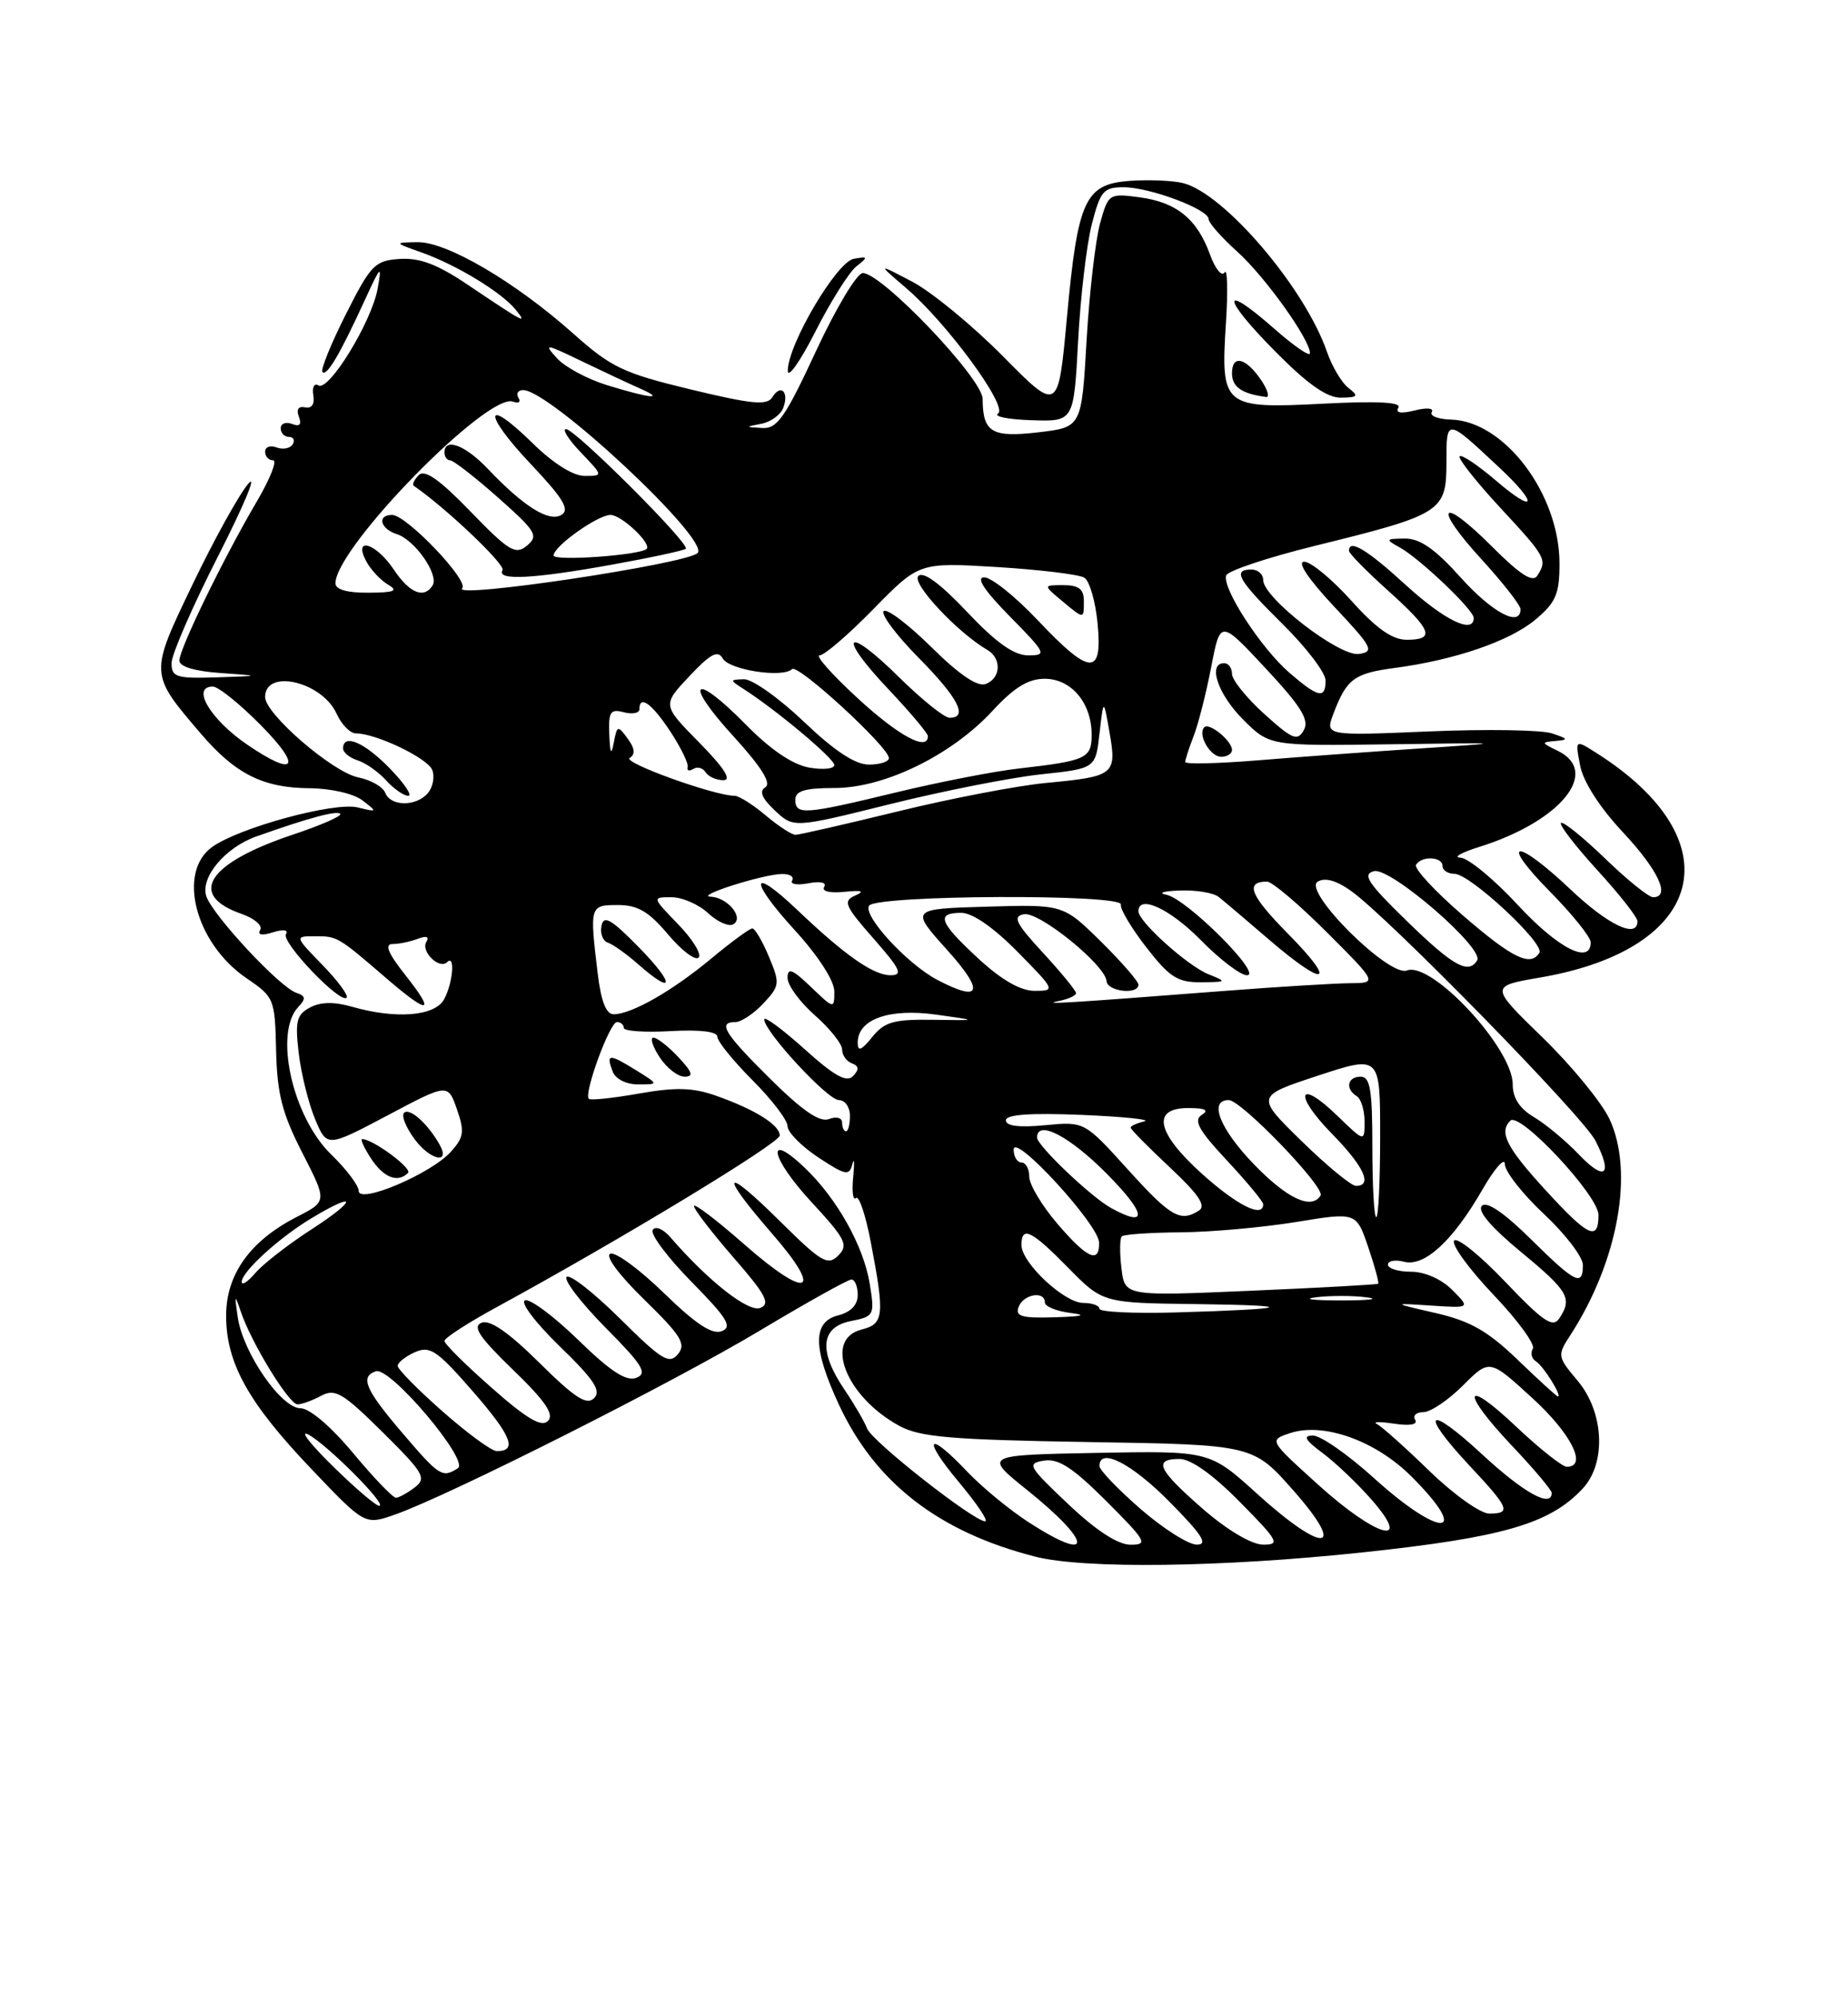 <?xml version="1.0" encoding="UTF-8" standalone="no"?>
<!DOCTYPE svg PUBLIC "-//W3C//DTD SVG 1.1//EN" "http://www.w3.org/Graphics/SVG/1.1/DTD/svg11.dtd" >
<svg xmlns="http://www.w3.org/2000/svg" xmlns:xlink="http://www.w3.org/1999/xlink" version="1.1" viewBox="0 0 237 256">
 <g >
 <path fill="currentColor"
d=" M 174.70 198.98 C 192.74 197.06 198.76 195.32 202.97 190.80 C 206.03 187.52 205.72 181.01 202.33 176.98 C 199.73 173.89 199.70 173.73 201.38 171.15 C 207.52 161.68 209.60 150.17 206.40 143.41 C 205.38 141.26 201.51 136.55 197.80 132.95 C 191.06 126.40 191.06 126.40 197.53 125.29 C 218.87 121.63 222.37 107.69 204.75 96.52 C 202.00 94.77 202.00 94.77 202.65 98.14 C 203.04 100.20 205.17 103.51 208.15 106.69 C 212.70 111.56 214.29 115.00 212.00 115.00 C 211.44 115.00 208.66 112.76 205.82 110.01 C 202.97 107.27 200.44 105.23 200.19 105.48 C 199.94 105.73 202.05 108.46 204.87 111.55 C 207.69 114.63 210.00 117.57 210.00 118.08 C 210.00 120.36 206.25 118.58 201.41 114.00 C 194.36 107.33 192.16 107.57 198.78 114.28 C 201.65 117.19 204.00 120.11 204.00 120.78 C 204.00 123.70 199.80 121.55 194.66 116.00 C 191.61 112.70 188.29 109.97 187.30 109.93 C 186.31 109.90 187.38 109.28 189.68 108.56 C 200.15 105.29 205.35 98.92 199.75 96.22 C 197.63 95.20 197.62 95.13 199.50 94.97 C 201.20 94.83 201.12 94.68 199.00 93.99 C 197.62 93.55 190.52 93.44 183.22 93.75 C 169.93 94.31 169.93 94.31 171.02 91.44 C 172.71 87.01 173.66 86.30 178.90 85.61 C 186.63 84.58 193.66 82.16 196.95 79.39 C 199.54 77.21 200.00 76.12 200.00 72.23 C 200.00 63.33 192.95 53.98 186.10 53.78 C 184.44 53.74 183.32 53.30 183.62 52.81 C 183.92 52.31 182.96 52.22 181.43 52.61 C 179.65 53.05 178.92 52.93 179.34 52.25 C 179.78 51.55 176.68 51.38 169.72 51.74 C 156.85 52.40 156.54 52.13 157.22 41.42 C 157.49 37.26 157.41 34.33 157.05 34.92 C 156.69 35.50 155.85 34.47 155.18 32.63 C 153.53 28.07 150.90 25.93 146.16 25.29 C 142.22 24.77 142.14 24.82 141.08 28.63 C 140.49 30.76 139.71 37.51 139.35 43.63 C 138.71 54.76 138.71 54.76 133.18 55.41 C 127.19 56.11 126.04 55.43 126.02 51.12 C 126.00 48.52 113.11 35.00 110.65 35.00 C 109.90 35.00 107.20 39.50 104.65 45.00 C 100.70 53.51 99.67 54.98 97.75 54.86 C 95.53 54.73 95.53 54.72 97.67 54.31 C 98.86 54.07 100.10 53.17 100.44 52.30 C 101.23 50.25 100.14 49.15 99.06 50.90 C 98.38 52.00 96.49 51.82 88.59 49.92 C 79.92 47.83 78.39 47.10 73.50 42.74 C 66.09 36.14 57.31 30.99 53.56 31.04 C 50.50 31.09 50.50 31.09 54.12 32.38 C 58.60 33.98 64.33 37.47 66.14 39.70 C 67.69 41.62 67.31 41.42 60.02 36.52 C 56.11 33.88 53.83 33.02 51.27 33.19 C 48.07 33.40 47.56 33.93 44.34 40.31 C 42.43 44.10 41.09 47.42 41.35 47.69 C 41.92 48.26 43.59 45.42 46.77 38.50 C 48.83 34.00 49.00 33.85 48.43 37.00 C 47.66 41.26 42.17 50.22 40.83 49.40 C 40.30 49.07 40.01 49.63 40.18 50.65 C 40.38 51.80 39.98 52.39 39.13 52.21 C 38.27 52.03 37.97 52.48 38.33 53.41 C 38.71 54.42 38.43 54.72 37.45 54.34 C 36.65 54.04 36.00 54.28 36.00 54.89 C 36.00 55.50 36.48 56.00 37.06 56.00 C 37.64 56.00 37.85 56.43 37.53 56.96 C 37.20 57.48 36.28 57.66 35.47 57.35 C 34.66 57.04 34.00 57.28 34.00 57.89 C 34.00 58.50 34.46 59.00 35.02 59.00 C 35.58 59.00 34.65 61.36 32.95 64.25 C 28.73 71.41 23.00 83.17 23.00 84.67 C 23.00 85.44 24.97 86.03 28.25 86.26 C 33.50 86.63 33.50 86.63 27.75 86.82 C 22.60 86.98 22.00 86.79 22.00 84.99 C 22.00 83.89 24.70 77.70 27.99 71.24 C 31.28 64.78 33.02 60.62 31.84 62.00 C 30.66 63.38 27.46 69.15 24.73 74.84 C 19.15 86.45 19.14 86.30 25.79 94.07 C 30.19 99.21 33.76 100.99 39.70 101.03 C 42.43 101.05 45.36 101.72 46.50 102.60 C 48.43 104.08 48.41 104.11 45.87 103.49 C 42.90 102.76 30.79 106.04 27.25 108.53 C 22.66 111.76 25.04 120.92 31.64 125.40 C 35.17 127.80 35.26 128.03 35.41 134.68 C 35.54 140.19 36.18 142.70 38.76 147.74 C 41.96 153.98 41.96 153.98 38.11 155.95 C 32.10 159.01 29.00 163.33 29.00 168.62 C 29.00 174.70 31.82 179.78 39.95 188.30 C 46.79 195.48 46.79 195.48 50.65 194.13 C 57.59 191.69 86.26 177.25 97.44 170.55 C 103.46 166.95 108.75 164.00 109.19 164.00 C 109.64 164.00 110.00 164.89 110.00 165.98 C 110.00 167.26 109.11 168.18 107.50 168.59 C 104.20 169.42 104.22 172.77 107.57 180.00 C 112.22 190.03 120.38 196.36 132.77 199.52 C 139.04 201.12 156.72 200.89 174.70 198.98 Z  M 138.26 43.77 C 138.56 38.12 139.35 31.36 140.02 28.75 C 141.12 24.47 141.52 24.00 144.10 24.00 C 147.45 24.00 155.00 26.83 155.00 28.08 C 155.00 28.56 156.64 30.42 158.65 32.23 C 162.21 35.42 168.00 43.51 168.00 45.28 C 168.00 45.77 165.91 44.33 163.35 42.07 C 156.53 36.08 156.65 38.08 163.53 45.03 C 167.70 49.25 170.18 50.99 171.97 50.97 C 174.16 50.94 174.29 50.77 172.93 49.72 C 172.06 49.05 170.82 46.96 170.17 45.07 C 167.33 36.88 157.02 24.80 151.73 23.47 C 150.41 23.14 147.35 23.01 144.93 23.18 C 139.12 23.60 138.22 25.57 136.81 40.90 C 135.71 52.83 135.71 52.83 128.61 45.65 C 124.70 41.70 119.47 37.41 117.00 36.11 C 112.50 33.75 112.50 33.75 116.17 36.89 C 121.44 41.38 129.35 52.17 127.99 53.01 C 127.38 53.38 129.32 53.77 132.30 53.86 C 137.71 54.04 137.71 54.04 138.26 43.77 Z  M 161.79 48.80 C 159.82 45.85 158.00 45.38 158.00 47.84 C 158.00 49.60 159.24 50.47 162.37 50.88 C 162.85 50.95 162.59 50.01 161.79 48.80 Z  M 109.81 34.16 C 111.36 32.93 111.34 32.85 109.50 33.17 C 107.31 33.55 101.07 44.10 101.03 47.50 C 101.02 48.60 102.61 46.35 104.57 42.50 C 106.52 38.65 108.88 34.90 109.81 34.16 Z  M 131.95 195.13 C 129.50 193.55 125.95 190.63 124.05 188.63 C 118.94 183.24 118.17 184.23 123.00 190.00 C 125.30 192.75 126.81 195.00 126.34 194.99 C 124.85 194.97 111.85 184.76 111.21 183.11 C 110.87 182.22 109.56 179.97 108.30 178.11 C 104.95 173.17 105.23 170.10 109.10 169.33 C 112.11 168.73 112.19 168.58 111.55 164.60 C 110.78 159.75 107.34 153.61 103.20 149.67 C 98.12 144.84 98.80 148.38 104.05 154.05 C 108.47 158.83 108.84 159.58 107.50 160.93 C 106.16 162.27 105.34 161.79 100.00 156.50 C 92.71 149.28 92.14 150.21 99.01 158.11 C 105.74 165.84 103.62 166.67 95.46 159.50 C 91.91 156.38 89.00 154.17 89.00 154.59 C 89.00 155.00 91.28 157.97 94.07 161.18 C 98.22 165.94 98.84 167.12 97.50 167.64 C 95.97 168.23 90.84 164.20 85.98 158.59 C 85.04 157.51 84.06 157.10 83.71 157.65 C 83.38 158.19 85.62 161.18 88.69 164.30 C 93.29 168.97 93.96 170.08 92.55 170.62 C 91.33 171.09 89.22 169.70 85.17 165.76 C 82.05 162.72 78.95 160.44 78.28 160.69 C 77.56 160.96 79.35 163.39 82.64 166.59 C 87.37 171.21 88.02 172.27 86.94 173.57 C 85.83 174.91 84.86 174.32 79.53 169.03 C 76.15 165.68 73.06 163.27 72.67 163.67 C 72.27 164.06 74.51 166.98 77.65 170.16 C 82.45 175.00 83.08 176.03 81.60 176.60 C 80.31 177.09 78.31 175.79 74.17 171.76 C 71.05 168.72 67.97 166.43 67.33 166.67 C 66.68 166.92 68.67 169.54 71.78 172.56 C 76.17 176.81 77.14 178.26 76.19 179.21 C 75.24 180.16 73.72 179.17 69.17 174.67 C 65.26 170.80 62.85 169.12 61.78 169.53 C 60.54 170.01 61.44 171.36 65.79 175.57 C 69.95 179.59 71.11 181.29 70.27 182.13 C 69.44 182.96 67.57 181.86 63.08 177.90 C 59.73 174.96 57.00 172.25 57.00 171.87 C 57.00 171.49 60.04 169.53 63.75 167.51 C 79.53 158.92 100.00 146.52 100.00 145.54 C 100.00 144.19 96.81 142.20 91.88 140.46 C 88.86 139.39 86.71 139.33 81.96 140.16 C 78.63 140.75 75.72 141.06 75.51 140.84 C 74.84 140.17 78.20 131.00 79.12 131.00 C 79.60 131.00 80.00 131.34 80.00 131.75 C 80.00 132.16 82.70 132.35 86.00 132.16 C 89.78 131.95 92.00 132.22 92.00 132.88 C 92.00 133.47 94.03 135.97 96.50 138.45 C 98.97 140.92 101.00 143.57 101.00 144.34 C 101.00 145.11 102.77 146.91 104.93 148.34 C 108.44 150.66 108.92 150.75 109.31 149.22 C 109.55 148.27 109.60 149.02 109.42 150.87 C 109.23 152.73 109.40 153.94 109.78 153.56 C 110.15 153.18 111.01 155.71 111.67 159.18 C 113.48 168.63 113.36 169.69 110.50 170.41 C 105.58 171.65 108.47 179.02 115.34 182.76 C 117.98 184.20 121.97 184.54 139.60 184.83 C 160.70 185.17 160.70 185.17 165.91 191.08 C 172.85 198.96 169.79 199.22 161.23 191.47 C 155.13 185.95 155.13 185.95 140.63 186.22 C 126.14 186.50 126.14 186.50 131.75 191.00 C 140.16 197.75 140.30 200.52 131.95 195.13 Z  M 81.50 137.13 C 78.09 135.02 77.70 135.05 78.58 137.36 C 78.95 138.31 80.32 139.00 81.86 138.99 C 84.50 138.99 84.50 138.99 81.50 137.13 Z  M 87.00 135.50 C 85.71 134.12 84.27 133.00 83.80 133.00 C 83.34 133.00 83.69 134.12 84.59 135.50 C 85.49 136.88 86.93 138.00 87.79 138.00 C 88.99 138.00 88.81 137.43 87.00 135.50 Z  M 137.00 192.79 C 131.85 187.92 131.65 187.57 133.90 187.21 C 135.74 186.91 137.59 188.12 141.89 192.41 C 147.01 197.53 147.27 198.00 144.99 197.99 C 143.37 197.99 140.58 196.18 137.00 192.79 Z  M 146.25 193.39 C 143.36 190.87 141.00 188.41 141.00 187.91 C 141.00 185.46 145.12 187.56 150.00 192.50 C 154.21 196.76 154.99 197.99 153.47 197.98 C 152.38 197.96 149.14 195.90 146.25 193.39 Z  M 154.25 193.39 C 148.48 188.36 147.84 187.00 151.28 187.00 C 152.73 187.00 155.57 189.02 159.00 192.50 C 163.97 197.53 164.22 198.00 161.97 197.98 C 160.50 197.96 157.38 196.11 154.25 193.39 Z  M 169.04 190.29 C 162.73 184.59 162.73 184.59 165.44 183.69 C 169.72 182.26 176.42 184.65 181.02 189.25 C 188.80 197.03 184.82 197.24 176.26 189.50 C 172.92 186.47 169.38 184.00 168.40 184.00 C 167.05 184.00 167.35 184.55 169.63 186.25 C 171.30 187.49 174.13 190.19 175.93 192.25 C 181.30 198.40 176.48 197.03 169.04 190.29 Z  M 183.31 188.53 C 180.20 185.51 177.17 182.81 176.58 182.52 C 175.98 182.22 176.98 182.20 178.80 182.48 C 180.83 182.78 181.86 182.59 181.49 181.98 C 181.16 181.44 181.63 181.00 182.54 181.00 C 183.45 181.00 185.74 179.46 187.61 177.59 C 191.03 174.17 191.03 174.17 196.51 179.19 C 201.50 183.74 203.64 188.00 200.94 188.00 C 200.36 188.00 197.43 185.68 194.44 182.85 C 187.61 176.40 187.28 178.31 194.00 185.41 C 196.75 188.31 199.00 190.99 199.00 191.35 C 199.00 193.33 195.40 191.34 190.06 186.39 C 183.00 179.86 181.94 180.88 188.50 187.90 C 193.57 193.31 193.85 194.00 190.98 194.00 C 189.87 194.00 186.41 191.54 183.31 188.53 Z  M 42.68 187.92 C 39.83 185.13 38.40 183.30 39.50 183.85 C 41.81 185.00 49.79 193.00 48.63 193.00 C 48.20 193.00 45.52 190.72 42.68 187.92 Z  M 45.29 186.25 C 42.44 182.83 39.70 180.50 38.54 180.50 C 36.07 180.50 31.16 173.39 30.49 168.84 C 30.06 165.89 30.10 165.81 30.88 168.11 C 32.21 172.08 37.06 180.00 38.16 180.00 C 38.69 180.00 40.06 179.51 41.19 178.90 C 42.98 177.94 43.97 178.52 49.07 183.57 C 54.35 188.79 54.74 189.47 53.20 190.64 C 52.27 191.35 51.18 191.95 50.79 191.97 C 50.39 191.99 47.92 189.41 45.29 186.25 Z  M 51.58 183.64 C 46.84 178.10 46.14 176.45 48.21 175.76 C 50.04 175.15 60.24 187.23 58.72 188.19 C 56.72 189.46 56.35 189.23 51.58 183.64 Z  M 56.75 180.90 C 53.59 178.12 51.00 175.49 51.00 175.07 C 51.00 174.65 51.99 173.86 53.20 173.32 C 55.15 172.46 56.03 173.05 60.65 178.35 C 65.61 184.04 66.40 186.02 63.69 185.99 C 63.04 185.98 59.91 183.69 56.75 180.90 Z  M 194.63 174.28 C 190.79 170.59 188.56 169.32 184.13 168.30 C 178.50 167.01 178.50 167.01 183.54 167.34 C 188.57 167.67 188.57 167.67 186.24 165.33 C 184.85 163.94 182.72 163.00 180.95 163.00 C 179.33 163.00 178.00 162.59 178.00 162.09 C 178.00 161.60 178.92 161.43 180.05 161.72 C 182.67 162.41 186.30 159.08 190.10 152.50 C 191.68 149.75 192.99 148.27 192.99 149.21 C 193.00 150.15 195.25 153.02 198.00 155.60 C 200.75 158.17 203.00 161.11 203.00 162.14 C 203.00 164.95 202.04 164.47 196.29 158.79 C 192.88 155.43 190.67 153.93 190.05 154.55 C 189.42 155.18 191.19 157.27 195.04 160.45 C 201.17 165.51 201.69 166.42 199.96 169.00 C 199.14 170.23 197.89 169.38 193.02 164.27 C 189.76 160.85 186.82 158.49 186.48 159.03 C 186.15 159.57 188.42 162.68 191.53 165.95 C 194.64 169.21 196.92 172.33 196.58 172.87 C 196.24 173.42 196.42 174.14 196.98 174.49 C 197.94 175.08 200.39 179.01 199.79 178.99 C 199.63 178.98 197.31 176.86 194.63 174.28 Z  M 130.64 167.50 C 131.26 165.87 134.00 165.41 134.00 166.94 C 134.00 167.45 135.46 168.05 137.25 168.28 C 139.49 168.56 138.88 168.73 135.28 168.84 C 131.01 168.97 130.17 168.73 130.64 167.50 Z  M 141.00 167.75 C 141.00 167.34 140.07 167.00 138.92 167.00 C 136.49 167.00 131.00 161.86 131.00 159.58 C 131.00 157.07 132.28 157.69 137.00 162.50 C 141.42 167.00 141.42 167.00 153.46 167.15 C 166.84 167.32 165.64 167.79 150.75 168.22 C 145.39 168.37 141.00 168.16 141.00 167.75 Z  M 168.75 166.28 C 170.54 166.05 173.46 166.05 175.25 166.28 C 177.04 166.50 175.57 166.68 172.00 166.68 C 168.43 166.68 166.96 166.50 168.75 166.28 Z  M 143.82 162.54 C 143.58 160.56 143.61 158.73 143.86 158.47 C 144.12 158.21 147.52 157.98 151.42 157.95 C 155.31 157.92 161.97 157.32 166.22 156.63 C 173.94 155.36 173.94 155.36 175.47 159.85 C 176.31 162.32 176.88 164.43 176.75 164.54 C 176.61 164.65 169.24 165.06 160.37 165.44 C 144.24 166.14 144.24 166.14 143.82 162.54 Z  M 31.00 164.30 C 31.00 163.00 35.83 158.60 40.00 156.11 C 45.85 152.60 45.83 153.76 39.98 157.55 C 36.96 159.50 33.71 162.03 32.75 163.16 C 31.79 164.29 31.00 164.81 31.00 164.30 Z  M 135.58 156.82 C 133.61 154.52 132.00 151.82 132.00 150.82 C 132.00 149.82 131.55 149.00 131.00 149.00 C 130.45 149.00 130.00 148.25 130.00 147.34 C 130.00 145.10 140.90 156.95 140.95 159.25 C 141.03 162.04 139.42 161.31 135.58 156.82 Z  M 198.10 152.42 C 193.18 147.04 192.22 145.12 193.69 143.64 C 194.90 142.44 205.00 153.23 205.00 155.72 C 205.00 159.16 203.69 158.54 198.10 152.42 Z  M 142.50 154.84 C 139.92 153.42 133.00 146.83 133.00 145.80 C 133.00 143.45 137.21 145.65 142.00 150.50 C 147.04 155.60 147.25 157.45 142.50 154.84 Z  M 144.62 149.87 C 139.07 143.74 139.07 143.74 134.04 144.22 C 130.74 144.54 129.00 144.33 129.00 143.60 C 129.00 142.85 132.06 142.63 138.75 142.90 C 144.11 143.13 147.71 143.50 146.75 143.73 C 145.79 143.96 145.00 144.32 145.00 144.53 C 145.00 144.75 147.27 147.04 150.03 149.63 C 153.68 153.04 154.72 154.56 153.78 155.15 C 151.37 156.69 150.16 155.99 144.62 149.87 Z  M 176.00 147.00 C 176.00 139.67 175.72 138.00 174.50 138.00 C 172.80 138.00 172.49 139.57 174.00 140.50 C 174.55 140.84 175.00 142.30 175.00 143.76 C 175.00 146.39 175.00 146.39 171.51 143.01 C 166.48 138.13 165.83 140.23 170.81 145.31 C 174.92 149.50 176.08 152.00 173.90 152.00 C 173.30 152.00 170.15 149.41 166.92 146.25 C 161.04 140.50 161.04 140.50 169.02 137.87 C 177.00 135.25 177.00 135.25 177.00 145.62 C 177.00 151.33 176.78 156.00 176.50 156.00 C 176.22 156.00 176.00 151.95 176.00 147.00 Z  M 154.17 150.47 C 148.28 145.16 147.63 141.99 152.46 142.02 C 154.60 142.03 155.09 142.29 154.11 142.91 C 153.03 143.60 153.74 144.88 157.36 148.75 C 159.91 151.48 162.00 154.00 162.00 154.35 C 162.00 156.17 158.68 154.52 154.17 150.47 Z  M 46.00 152.64 C 46.00 151.95 44.42 149.86 42.49 147.99 C 37.51 143.17 35.10 132.41 38.25 129.07 C 39.25 128.01 39.21 127.65 38.00 127.25 C 35.85 126.53 27.22 117.25 26.45 114.85 C 25.69 112.44 28.88 108.63 32.85 107.22 C 39.58 104.83 43.19 103.86 43.64 104.31 C 43.91 104.57 41.18 105.77 37.58 106.97 C 26.61 110.63 23.97 114.70 30.99 117.14 C 32.64 117.72 33.72 118.65 33.37 119.20 C 32.98 119.84 33.58 119.95 35.00 119.50 C 36.34 119.08 37.01 119.17 36.67 119.73 C 36.04 120.75 43.64 128.70 44.45 127.88 C 44.73 127.61 43.33 125.72 41.36 123.69 C 37.77 120.00 37.77 120.00 40.43 120.00 C 43.27 120.00 43.35 120.05 49.62 125.45 C 55.04 130.11 55.92 129.95 52.00 125.00 C 49.77 122.18 49.28 121.00 50.33 121.00 C 51.16 121.00 52.62 120.70 53.58 120.33 C 54.69 119.91 55.09 120.05 54.68 120.72 C 53.92 121.94 56.35 124.31 57.34 123.32 C 58.39 122.27 58.10 125.94 56.96 128.07 C 55.80 130.25 50.79 130.66 45.12 129.03 C 42.84 128.38 41.09 128.41 39.75 129.14 C 38.03 130.05 37.83 130.90 38.31 134.99 C 38.62 137.62 39.57 141.42 40.40 143.42 C 41.93 147.07 41.93 147.07 49.69 142.97 C 57.44 138.86 57.44 138.86 58.60 142.18 C 59.60 145.06 59.49 145.78 57.80 147.65 C 55.23 150.47 46.00 154.38 46.00 152.64 Z  M 52.33 150.34 C 52.91 149.76 47.81 146.00 46.45 146.00 C 46.18 146.00 46.69 147.12 47.59 148.50 C 49.20 150.95 51.01 151.65 52.33 150.34 Z  M 56.36 146.68 C 54.90 144.10 52.69 142.07 51.88 142.58 C 51.40 142.87 51.99 144.41 53.17 146.01 C 55.18 148.73 57.84 149.28 56.36 146.68 Z  M 160.83 149.25 C 156.42 144.68 154.97 141.00 157.58 141.00 C 159.19 141.00 169.99 152.21 169.36 153.23 C 168.20 155.10 165.09 153.65 160.83 149.25 Z  M 202.48 147.97 C 200.84 146.25 198.26 144.10 196.75 143.20 C 194.88 142.09 194.00 140.74 194.00 138.98 C 194.00 134.35 183.60 123.17 180.43 124.39 C 178.14 125.27 167.03 114.22 168.98 113.01 C 169.91 112.44 171.38 112.84 173.28 114.20 C 178.09 117.62 202.97 143.03 204.60 146.19 C 206.89 150.62 205.85 151.50 202.48 147.97 Z  M 108.00 143.89 C 108.00 143.27 107.27 143.07 106.32 143.43 C 105.13 143.89 102.94 142.39 98.82 138.32 C 92.87 132.43 91.99 131.00 94.33 131.00 C 95.05 131.00 96.66 129.93 97.89 128.62 C 100.01 126.36 100.05 126.06 98.61 122.62 C 97.78 120.63 96.82 119.00 96.48 119.00 C 96.14 119.00 93.75 120.75 91.18 122.89 C 86.18 127.04 80.99 130.00 78.69 130.00 C 77.73 130.00 77.07 128.30 76.65 124.75 C 75.61 116.09 75.64 116.00 79.25 116.00 C 81.78 116.00 83.20 116.83 85.66 119.75 C 87.39 121.81 89.16 123.16 89.59 122.74 C 90.01 122.31 88.84 120.40 86.99 118.49 C 83.61 115.00 83.61 115.00 86.12 115.00 C 87.49 115.00 89.61 115.92 90.82 117.05 C 92.04 118.18 93.49 118.81 94.06 118.46 C 95.45 117.61 93.30 115.02 91.13 114.93 C 89.05 114.85 97.89 112.04 100.31 112.02 C 101.30 112.01 101.88 112.38 101.59 112.86 C 101.30 113.33 102.24 113.49 103.68 113.21 C 105.22 112.92 106.05 113.11 105.70 113.67 C 105.35 114.24 106.43 114.50 108.30 114.31 C 110.54 114.08 110.95 114.22 109.69 114.78 C 108.07 115.49 108.32 116.08 112.02 120.29 C 115.47 124.21 115.84 125.00 114.22 125.00 C 112.01 125.00 108.40 122.48 102.27 116.65 C 96.21 110.88 95.99 112.73 101.96 119.26 C 104.95 122.54 107.00 125.71 107.00 127.08 C 107.00 129.34 106.96 129.34 104.00 126.50 C 101.61 124.21 101.00 123.98 101.00 125.34 C 101.00 126.29 102.58 128.44 104.50 130.13 C 106.42 131.82 108.00 133.80 108.00 134.52 C 108.00 135.24 108.56 136.04 109.25 136.29 C 110.16 136.63 110.20 137.07 109.41 137.92 C 108.59 138.79 107.02 137.93 103.16 134.45 C 100.32 131.90 98.00 130.19 98.01 130.66 C 98.02 132.22 106.14 141.00 107.58 141.00 C 108.36 141.00 109.00 141.90 109.00 143.00 C 109.00 144.10 108.78 145.00 108.50 145.00 C 108.22 145.00 108.00 144.50 108.00 143.89 Z  M 81.96 121.45 C 78.39 117.80 77.43 117.25 77.14 118.66 C 76.94 119.63 77.30 120.60 77.95 120.82 C 78.60 121.03 80.34 122.27 81.82 123.57 C 86.50 127.70 86.60 126.18 81.96 121.45 Z  M 110.00 133.63 C 110.00 130.65 114.02 129.21 120.00 130.04 C 125.50 130.80 125.50 130.80 119.61 130.71 C 114.61 130.64 113.44 130.97 111.86 132.92 C 110.46 134.65 110.00 134.83 110.00 133.63 Z  M 135.75 128.31 C 136.99 128.07 138.00 127.61 138.00 127.30 C 138.00 126.98 136.09 124.65 133.76 122.12 C 130.26 118.33 129.83 117.46 131.31 117.18 C 133.25 116.80 141.75 123.68 141.91 125.75 C 142.01 127.09 146.00 127.54 146.00 126.21 C 146.00 125.78 143.83 123.29 141.18 120.67 C 136.35 115.92 136.35 115.92 126.55 116.21 C 116.74 116.50 116.74 116.50 121.46 121.75 C 126.31 127.14 125.85 128.55 120.20 125.59 C 116.36 123.57 110.65 117.38 111.45 116.09 C 112.30 114.70 144.12 114.56 143.75 115.94 C 143.61 116.46 145.07 118.92 147.00 121.41 C 149.98 125.25 151.02 125.92 154.00 125.90 C 157.34 125.87 157.38 125.83 155.00 124.88 C 152.33 123.82 146.00 118.14 146.00 116.80 C 146.00 114.61 150.06 116.49 154.00 120.50 C 156.43 122.97 159.09 125.00 159.92 125.00 C 162.01 125.00 152.20 115.20 149.58 114.68 C 148.44 114.46 149.21 114.21 151.29 114.14 C 153.38 114.06 155.63 114.43 156.29 114.96 C 156.96 115.49 159.88 117.97 162.78 120.46 C 170.03 126.69 171.60 126.18 165.19 119.69 C 160.32 114.76 159.61 113.00 162.50 113.00 C 163.14 113.00 166.59 115.92 170.17 119.50 C 176.67 126.00 176.67 126.00 173.08 126.02 C 171.11 126.04 163.88 126.48 157.00 127.01 C 136.82 128.57 133.37 128.78 135.75 128.31 Z  M 125.48 122.87 C 120.44 118.22 119.98 117.00 123.29 117.00 C 124.71 117.00 127.44 118.89 130.50 122.00 C 135.34 126.91 135.38 127.00 132.69 127.00 C 130.88 127.00 128.45 125.61 125.48 122.87 Z  M 180.42 118.05 C 175.40 113.17 174.67 112.06 176.21 111.66 C 178.31 111.11 190.39 121.56 189.44 123.10 C 188.31 124.92 186.36 123.83 180.42 118.05 Z  M 187.62 117.34 C 184.02 114.23 181.31 111.31 181.60 110.84 C 182.33 109.66 185.00 109.79 185.00 111.00 C 185.00 111.55 185.69 112.00 186.54 112.00 C 188.52 112.00 198.15 120.96 197.42 122.12 C 196.29 123.96 193.96 122.82 187.62 117.34 Z  M 98.18 104.50 C 96.55 103.12 94.76 102.00 94.21 102.00 C 91.63 102.00 79.80 97.74 80.75 97.15 C 81.50 96.69 81.42 95.92 80.49 94.66 C 79.23 92.94 79.14 92.97 78.72 95.17 C 78.39 96.89 78.24 96.62 78.14 94.13 C 78.02 91.23 78.28 90.84 80.00 91.29 C 81.10 91.58 82.00 91.40 82.00 90.91 C 82.00 89.01 83.59 90.16 85.97 93.76 C 87.32 95.82 88.32 97.87 88.19 98.32 C 88.06 98.78 88.38 98.88 88.91 98.56 C 89.43 98.23 90.14 98.42 90.49 98.98 C 90.84 99.54 91.86 100.00 92.77 100.00 C 93.88 100.00 92.86 98.41 89.68 95.18 C 84.93 90.36 84.93 90.36 88.41 86.67 C 91.12 83.79 92.06 83.29 92.69 84.40 C 93.54 85.88 100.40 86.93 101.58 85.76 C 102.31 85.03 114.00 95.77 114.00 97.17 C 114.00 97.63 112.84 98.00 111.43 98.00 C 109.67 98.00 107.02 96.25 103.09 92.50 C 99.91 89.47 96.46 87.03 95.41 87.06 C 93.56 87.12 93.56 87.15 95.36 88.31 C 99.57 91.00 107.00 97.23 107.00 98.06 C 107.00 98.55 105.54 98.69 103.75 98.38 C 101.64 98.00 98.79 96.07 95.64 92.86 C 88.89 86.00 87.56 87.27 94.06 94.37 C 97.63 98.28 98.96 100.40 98.16 100.90 C 97.33 101.41 97.70 102.30 99.38 103.89 C 101.78 106.14 101.78 106.14 114.14 103.07 C 120.94 101.38 129.65 99.66 133.50 99.25 C 140.50 98.50 140.50 98.50 141.01 94.00 C 141.53 89.50 141.53 89.50 142.30 93.92 C 143.24 99.28 142.92 99.53 134.16 100.35 C 130.50 100.70 121.96 102.33 115.19 103.99 C 108.42 105.64 102.49 107.00 102.02 107.00 C 101.54 107.00 99.82 105.88 98.18 104.50 Z  M 102.00 102.50 C 102.00 101.37 103.23 101.00 107.03 101.00 C 113.43 101.00 122.04 96.79 127.29 91.11 C 130.05 88.11 131.87 87.00 133.98 87.00 C 137.39 87.00 140.00 90.10 140.00 94.16 C 140.00 97.20 139.34 97.51 130.68 98.50 C 127.47 98.86 120.36 100.25 114.86 101.58 C 103.16 104.41 102.00 104.50 102.00 102.50 Z  M 49.40 101.61 C 49.11 100.85 47.55 99.96 45.94 99.64 C 42.66 98.98 34.00 91.51 34.00 89.34 C 34.00 85.66 41.30 87.36 43.17 91.48 C 43.80 92.87 44.91 94.00 45.64 94.00 C 48.23 94.00 54.86 97.18 55.44 98.70 C 55.77 99.56 55.52 100.87 54.89 101.63 C 53.42 103.40 50.09 103.40 49.40 101.61 Z  M 50.00 98.50 C 46.74 95.14 44.00 93.97 44.00 95.93 C 44.00 96.45 44.84 97.13 45.87 97.46 C 46.90 97.78 48.54 98.94 49.52 100.03 C 50.51 101.11 51.78 102.00 52.35 102.00 C 52.92 102.00 51.87 100.42 50.00 98.50 Z  M 31.76 95.48 C 26.99 92.24 24.46 88.00 27.29 88.00 C 28.00 88.00 30.79 90.25 33.50 93.00 C 38.80 98.38 37.90 99.66 31.76 95.48 Z  M 152.00 97.67 C 152.00 97.37 152.49 95.86 153.09 94.32 C 153.69 92.77 154.70 88.78 155.34 85.46 C 156.50 79.43 156.50 79.43 162.32 85.67 C 166.89 90.57 167.94 92.28 167.21 93.58 C 166.40 95.04 165.76 94.78 162.14 91.51 C 159.86 89.45 158.00 87.14 158.00 86.38 C 158.00 85.62 157.55 85.00 157.00 85.00 C 154.85 85.00 156.17 88.97 159.41 92.21 C 162.81 95.61 162.81 95.61 178.16 95.40 C 193.50 95.18 193.50 95.18 182.00 95.94 C 175.68 96.36 166.34 97.04 161.25 97.46 C 156.16 97.87 152.00 97.97 152.00 97.67 Z  M 158.00 96.12 C 158.00 94.96 155.09 92.58 154.45 93.21 C 153.55 94.12 155.19 97.00 156.61 97.00 C 157.37 97.00 158.00 96.61 158.00 96.12 Z  M 110.00 89.50 C 106.71 86.47 104.51 84.00 105.11 84.00 C 105.72 84.00 108.83 81.32 112.04 78.04 C 117.88 72.08 117.88 72.08 127.87 72.68 C 133.36 73.02 138.40 73.63 139.06 74.04 C 139.73 74.45 140.49 77.08 140.76 79.89 C 141.42 86.70 139.82 86.62 133.09 79.50 C 130.23 76.47 127.14 74.00 126.23 74.00 C 125.13 74.00 126.21 75.66 129.50 79.00 C 134.18 83.76 134.30 84.00 131.86 84.00 C 130.04 84.00 127.75 82.38 124.02 78.43 C 120.58 74.79 118.41 73.19 117.77 73.83 C 116.86 74.74 122.80 81.08 126.62 83.30 C 128.48 84.38 128.37 86.92 126.42 87.67 C 125.37 88.07 123.04 86.50 119.45 82.95 C 116.48 80.02 113.73 77.94 113.33 78.33 C 112.94 78.73 114.95 81.41 117.81 84.31 C 122.90 89.46 124.21 92.00 121.78 92.00 C 121.11 92.00 118.20 89.66 115.31 86.81 C 108.45 80.03 107.26 81.28 113.89 88.29 C 116.70 91.26 119.00 93.99 119.00 94.35 C 119.00 96.35 115.26 94.34 110.00 89.50 Z  M 139.00 77.00 C 139.00 75.51 138.33 75.00 136.39 75.00 C 133.78 75.00 133.78 75.00 136.14 76.97 C 139.07 79.41 139.00 79.41 139.00 77.00 Z  M 165.35 86.22 C 161.73 83.09 156.71 75.38 157.25 73.76 C 157.45 73.16 162.59 71.45 168.68 69.95 C 184.89 65.96 185.50 65.58 185.50 59.31 C 185.50 53.54 185.45 53.54 192.25 59.90 C 197.36 64.67 197.02 66.03 191.83 61.58 C 189.53 59.62 187.45 58.22 187.19 58.48 C 186.94 58.73 189.26 61.68 192.36 65.03 C 198.29 71.42 198.46 71.73 197.16 73.78 C 196.57 74.71 194.97 73.68 191.33 70.04 C 184.70 63.42 183.66 64.76 190.03 71.72 C 192.76 74.71 195.00 77.57 195.00 78.08 C 195.00 80.45 191.38 78.53 187.31 74.00 C 184.02 70.34 182.10 69.01 180.16 69.03 C 177.68 69.06 177.63 69.13 179.50 70.16 C 182.08 71.58 189.00 78.17 189.00 79.20 C 189.00 81.33 185.25 79.51 180.31 75.00 C 175.30 70.42 173.00 69.04 173.00 70.60 C 173.00 70.93 175.25 73.22 178.00 75.69 C 183.66 80.78 184.12 82.00 180.40 82.00 C 178.55 82.00 176.51 80.56 173.31 77.00 C 170.84 74.25 168.12 72.00 167.26 72.00 C 166.30 72.00 167.78 74.20 171.10 77.75 C 176.03 82.99 176.30 83.53 174.26 83.82 C 171.76 84.17 162.00 76.63 162.00 74.34 C 162.00 73.60 161.32 73.00 160.50 73.00 C 158.00 73.00 158.76 74.33 164.50 80.00 C 167.53 82.99 170.00 86.23 170.00 87.22 C 170.00 89.63 169.06 89.43 165.35 86.22 Z  M 43.02 74.75 C 43.07 70.15 62.56 50.25 65.80 51.48 C 66.52 51.75 66.83 51.53 66.49 50.99 C 66.16 50.44 66.43 50.00 67.10 50.00 C 70.53 50.00 91.17 69.28 89.46 70.89 C 87.96 72.30 57.90 76.80 59.27 75.40 C 60.20 74.46 52.13 66.00 50.29 66.00 C 48.31 66.00 48.76 67.79 50.91 68.47 C 53.21 69.20 56.32 73.67 55.48 75.03 C 54.39 76.79 52.53 76.04 50.50 73.00 C 48.21 69.58 45.23 68.70 46.98 71.96 C 47.55 73.03 48.81 74.37 49.76 74.93 C 51.13 75.73 50.60 75.95 47.25 75.97 C 44.49 75.99 43.01 75.56 43.02 74.75 Z  M 78.50 72.37 C 83.45 71.48 87.70 70.56 87.95 70.34 C 88.57 69.78 73.77 55.00 72.59 55.00 C 72.06 55.00 72.92 56.35 74.50 58.00 C 77.37 61.00 77.37 61.00 74.97 61.00 C 73.50 61.00 70.93 59.38 68.31 56.81 C 62.05 50.67 61.87 52.93 68.10 59.51 C 72.23 63.88 73.10 65.32 72.01 65.99 C 70.42 66.97 67.17 64.94 62.56 60.09 C 59.67 57.05 57.00 56.04 57.00 58.00 C 57.00 58.55 57.34 59.00 57.75 59.01 C 58.16 59.02 60.92 61.16 63.88 63.78 C 68.75 68.10 69.10 68.67 67.59 69.93 C 66.11 71.16 65.28 70.66 60.35 65.57 C 56.38 61.47 54.47 60.13 53.71 60.89 C 53.12 61.48 52.83 62.10 53.07 62.27 C 57.23 65.13 64.87 72.40 64.45 73.08 C 63.61 74.44 68.40 74.20 78.50 72.37 Z  M 77.89 49.38 C 75.35 48.60 72.44 47.04 71.42 45.91 C 69.70 44.01 69.91 44.03 74.53 46.26 C 77.27 47.58 80.62 49.15 82.00 49.76 C 85.42 51.27 83.46 51.09 77.89 49.38 Z  M 71.00 71.20 C 71.00 70.02 76.66 66.00 78.30 66.00 C 79.72 66.00 83.65 69.73 82.91 70.37 C 81.97 71.18 71.00 71.95 71.00 71.20 Z "/>
</g>
</svg>